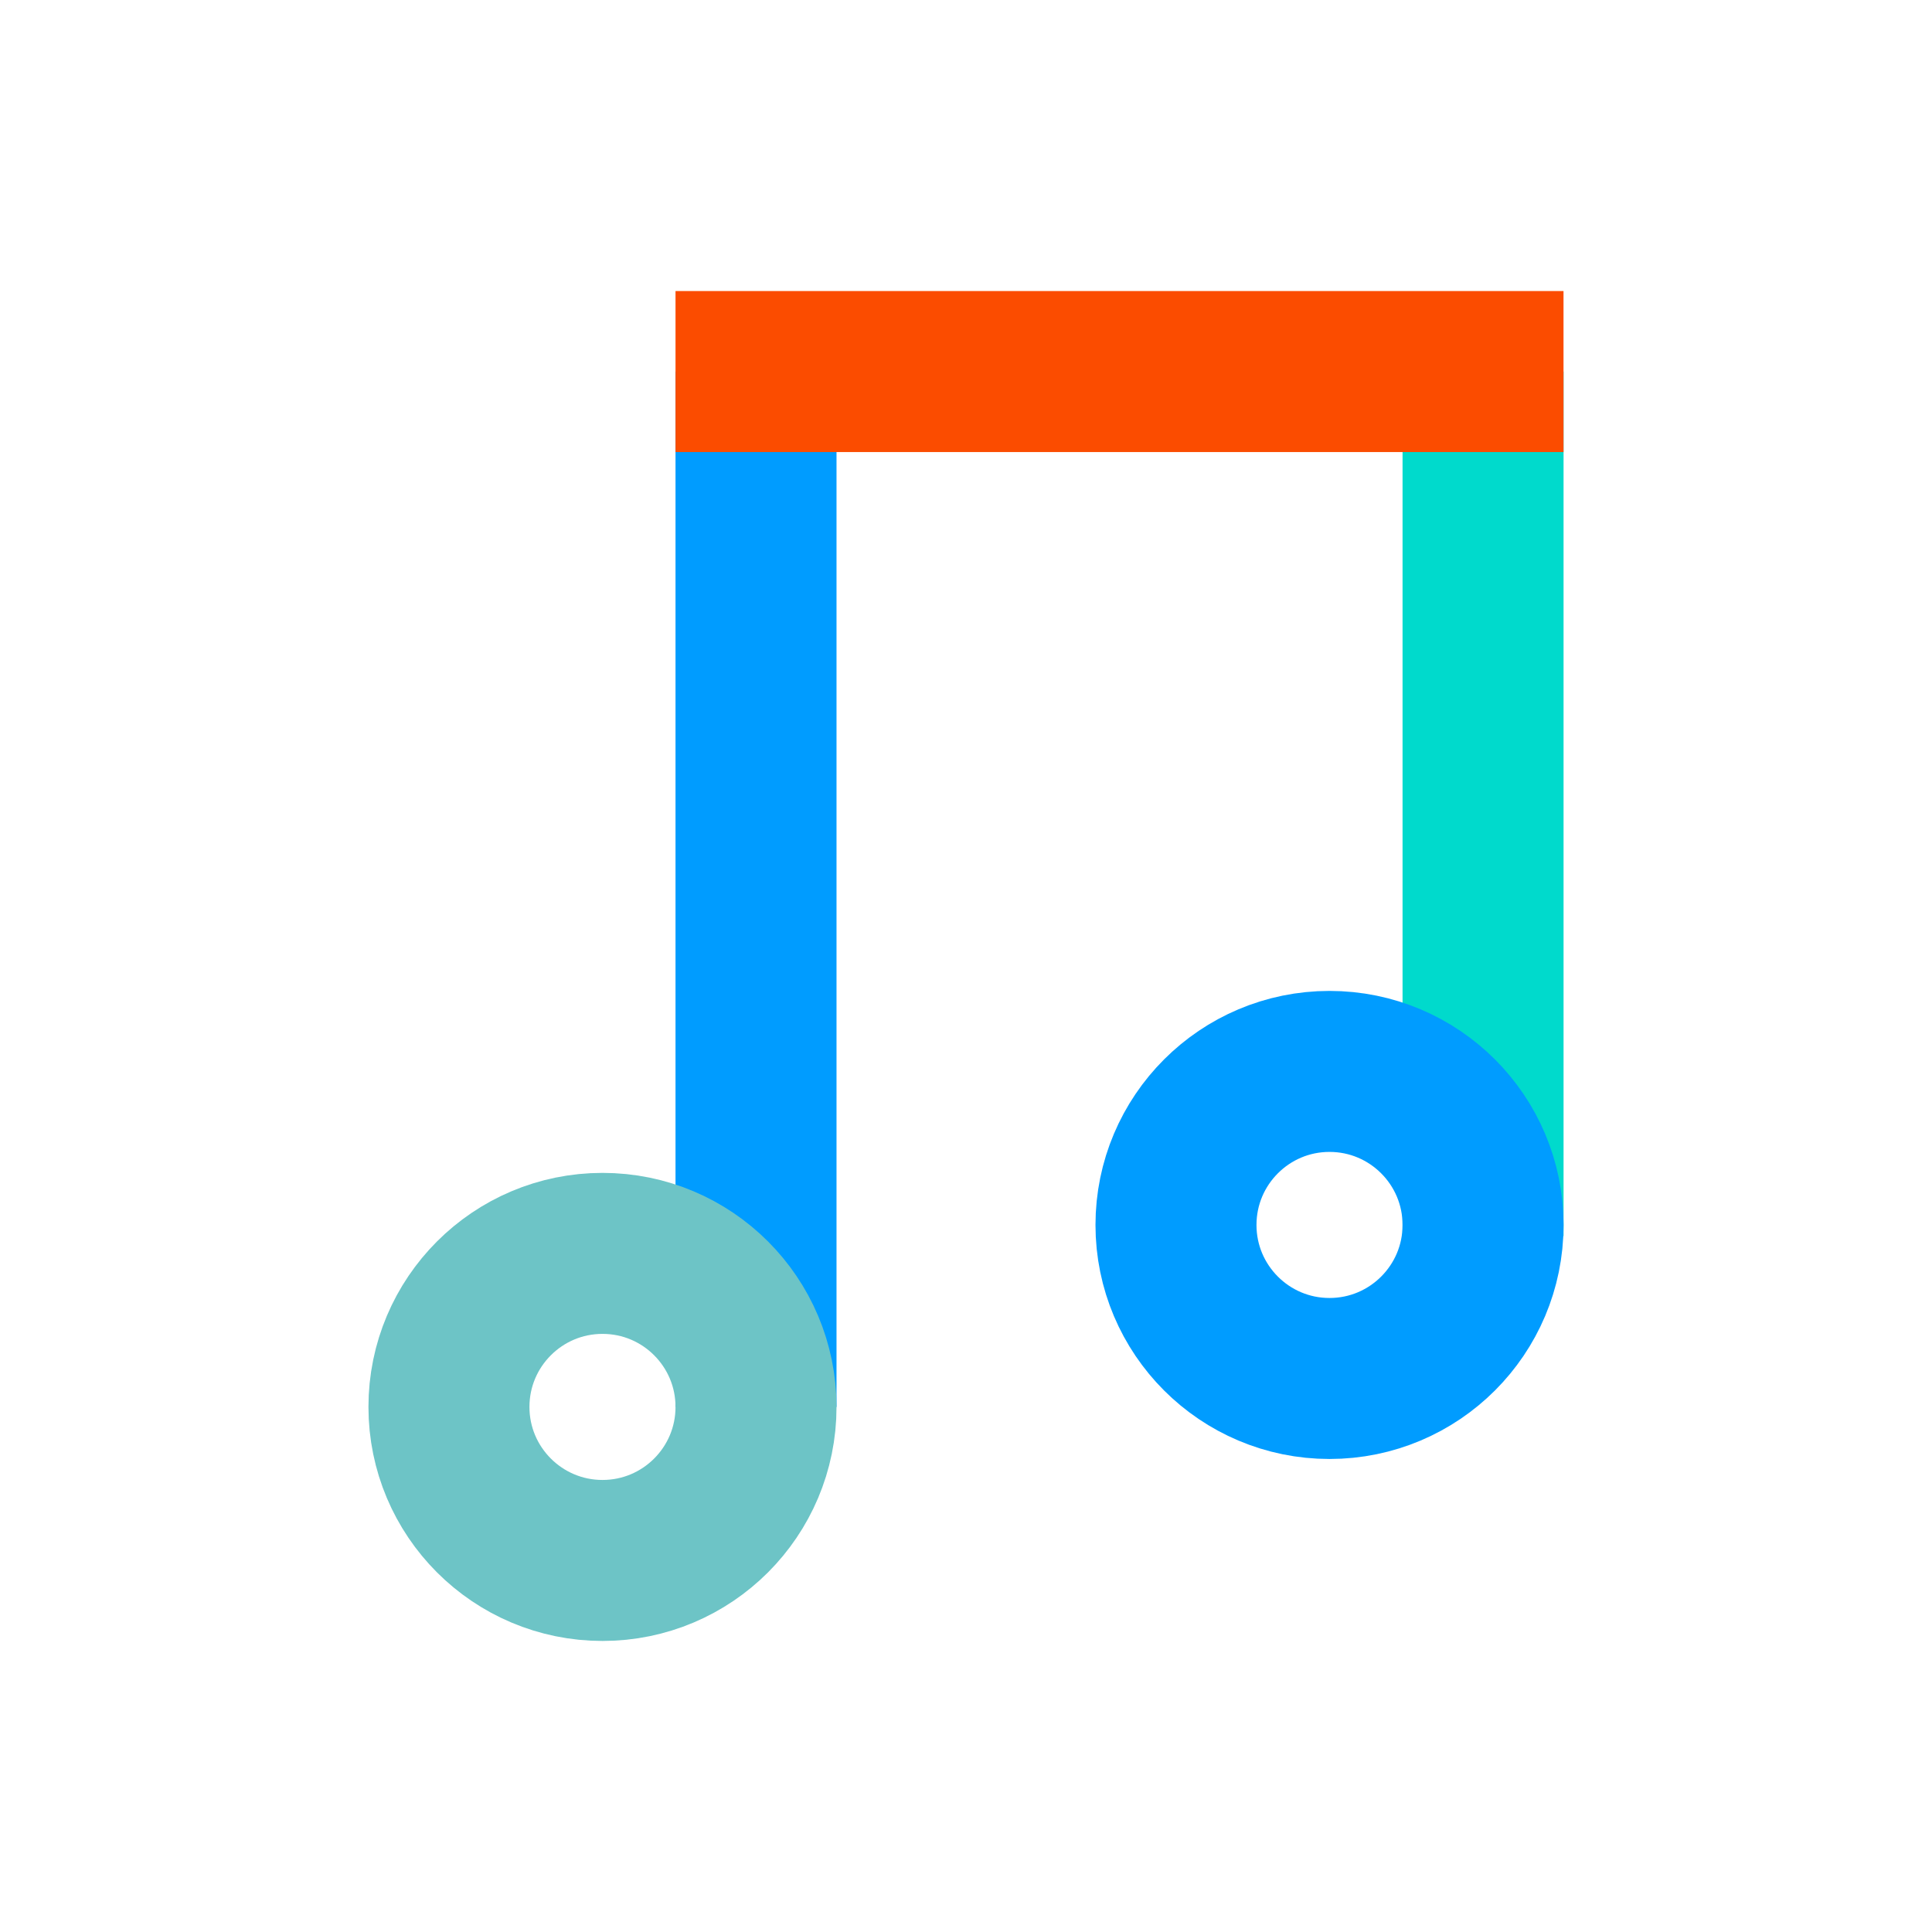 <svg width="48" height="48" viewBox="0 0 48 48" fill="none" xmlns="http://www.w3.org/2000/svg">
<path d="M36.846 9.231V30.709" stroke="#00DACC" stroke-width="4" stroke-miterlimit="10"/>
<path d="M18.783 34.955V9.231" stroke="#009CFF" stroke-width="4" stroke-miterlimit="10"/>
<path d="M36.845 9.231H18.783" stroke="#FB4C00" stroke-width="4" stroke-miterlimit="10" stroke-linecap="square"/>
<path d="M33.031 34.248C35.138 34.248 36.846 32.54 36.846 30.434C36.846 28.327 35.138 26.619 33.031 26.619C30.925 26.619 29.217 28.327 29.217 30.434C29.217 32.54 30.925 34.248 33.031 34.248Z" stroke="#009CFF" stroke-width="4" stroke-miterlimit="10"/>
<path d="M14.969 38.769C17.076 38.769 18.783 37.061 18.783 34.955C18.783 32.848 17.076 31.14 14.969 31.14C12.862 31.14 11.154 32.848 11.154 34.955C11.154 37.061 12.862 38.769 14.969 38.769Z" stroke="#6DC4C6" stroke-width="4" stroke-miterlimit="10"/>
</svg>
